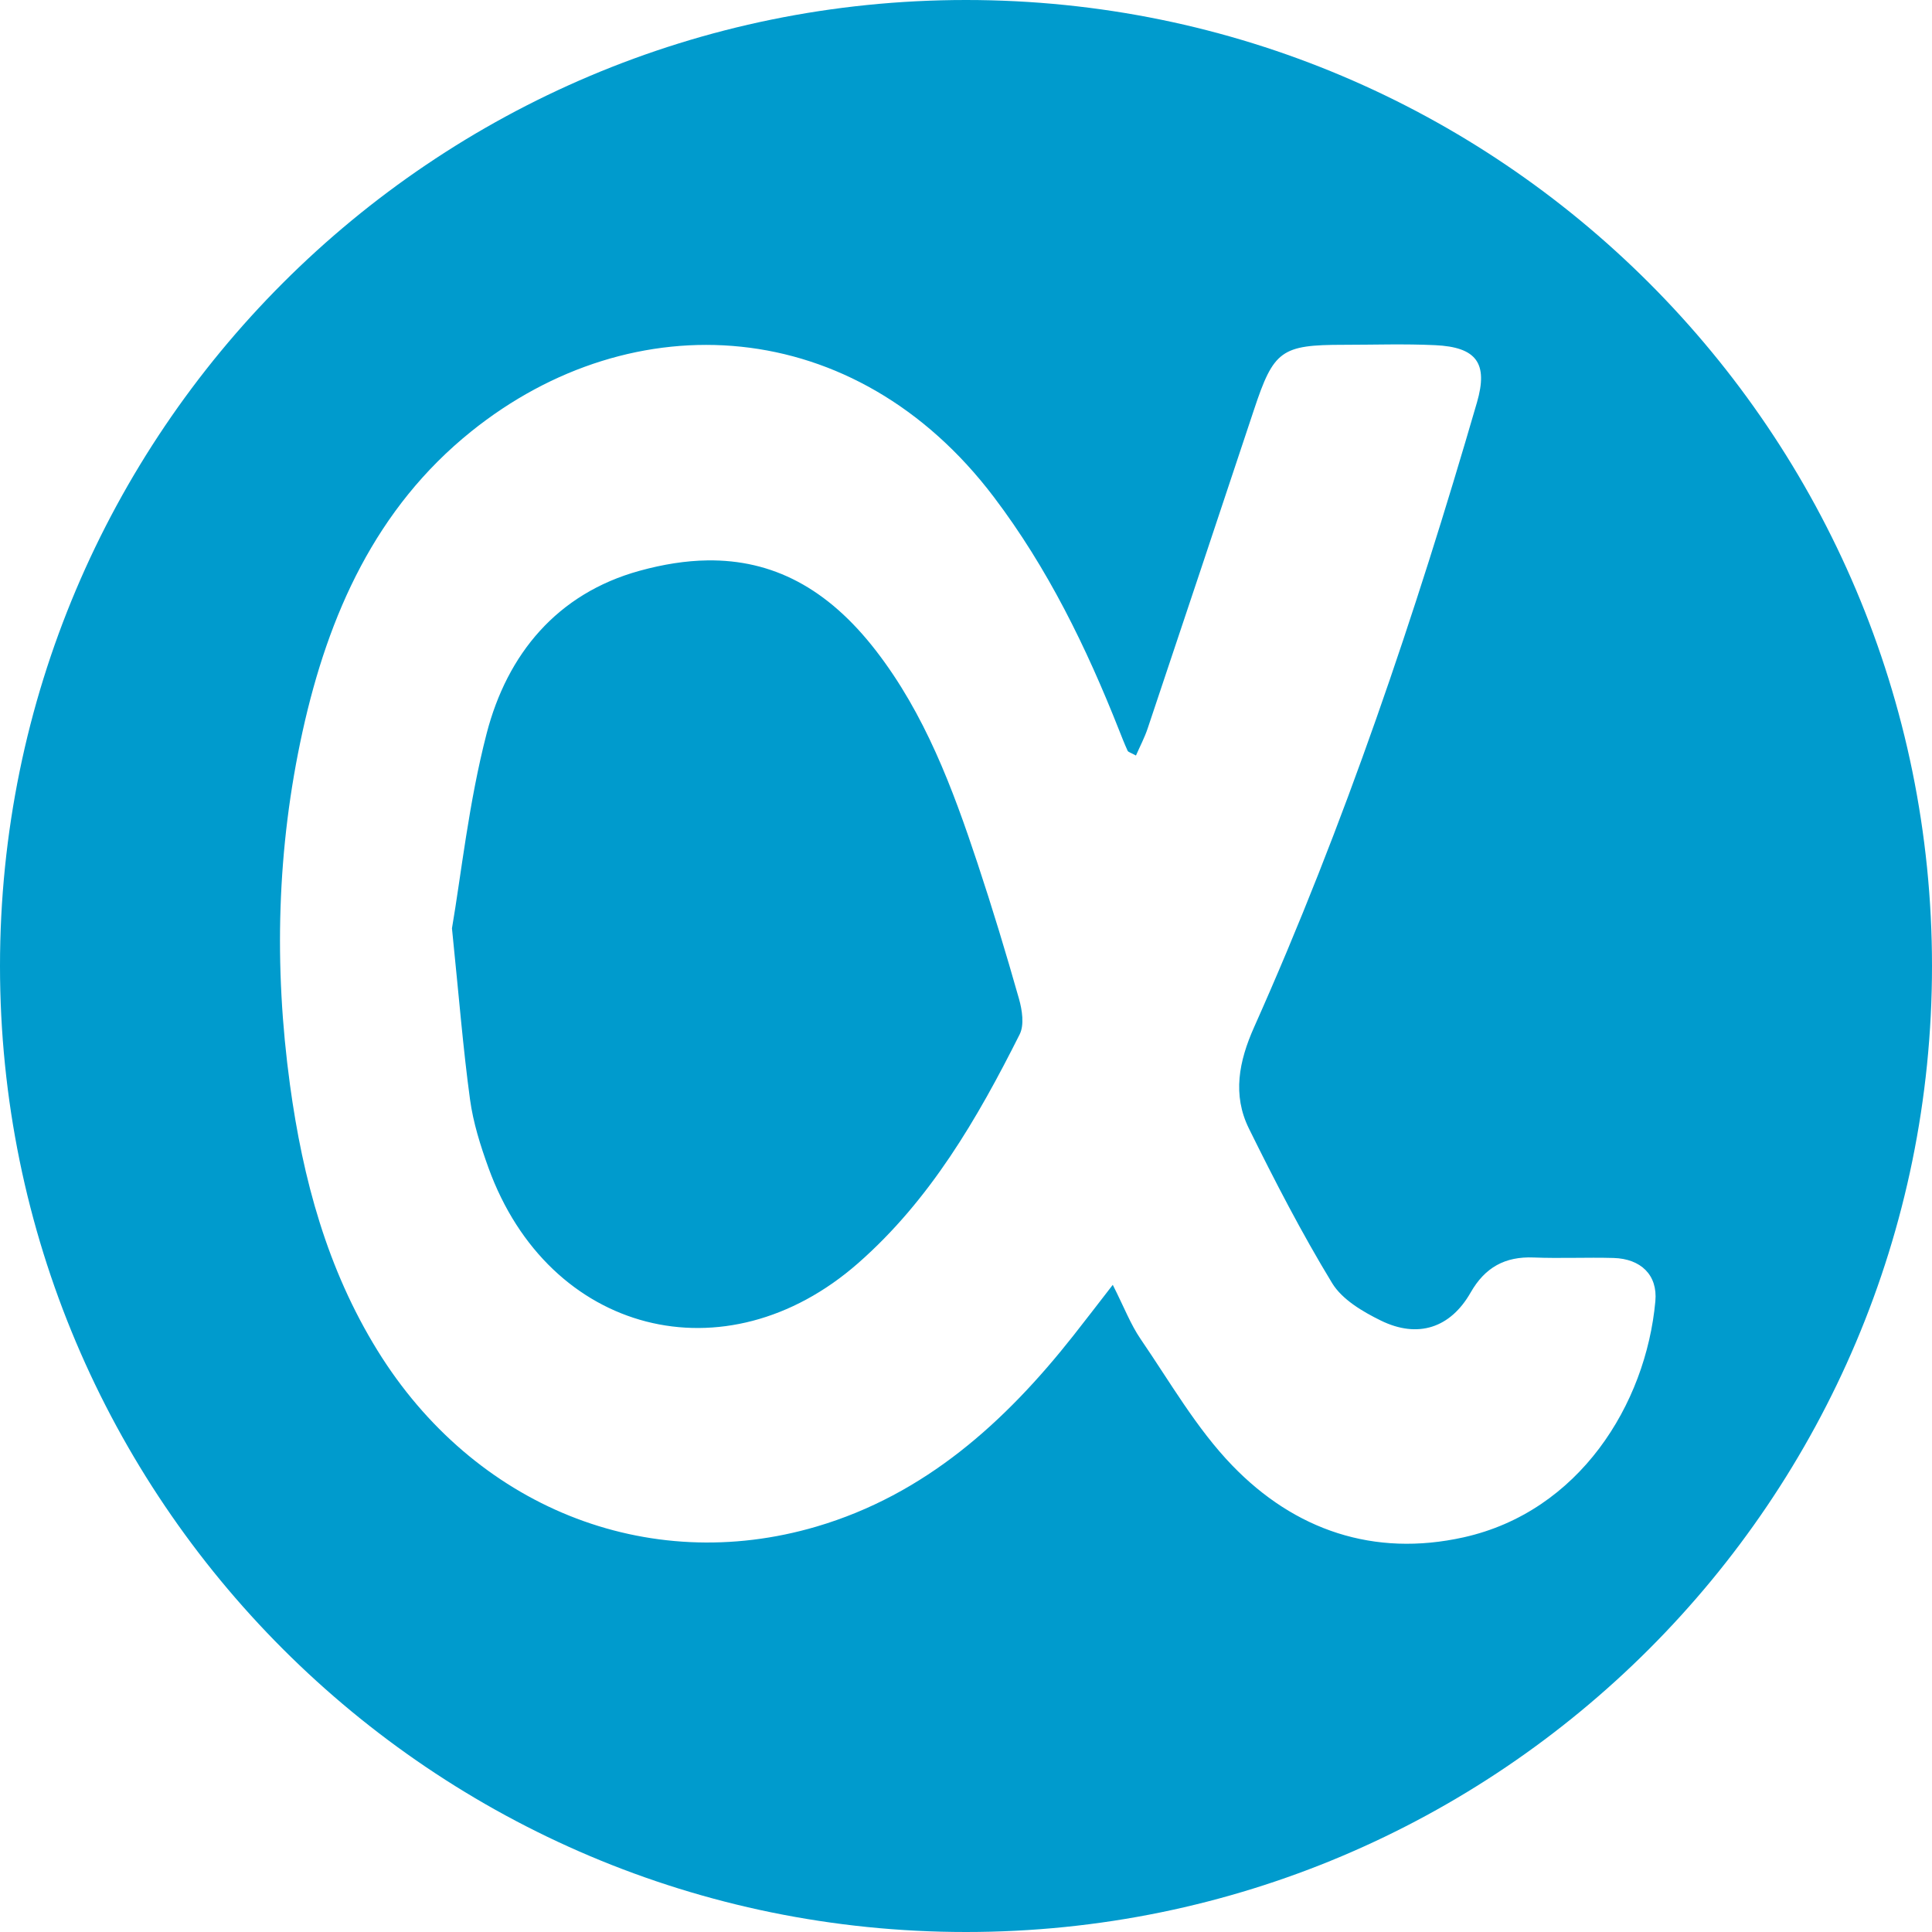 <?xml version="1.0" encoding="UTF-8" standalone="no"?>
<!-- Generator: Adobe Illustrator 16.0.0, SVG Export Plug-In . SVG Version: 6.00 Build 0)  -->

<svg
   xmlns:dc="http://purl.org/dc/elements/1.1/"
   xmlns:cc="http://creativecommons.org/ns#"
   xmlns:rdf="http://www.w3.org/1999/02/22-rdf-syntax-ns#"
   xmlns:svg="http://www.w3.org/2000/svg"
   xmlns="http://www.w3.org/2000/svg"
   xmlns:sodipodi="http://sodipodi.sourceforge.net/DTD/sodipodi-0.dtd"
   xmlns:inkscape="http://www.inkscape.org/namespaces/inkscape"
   version="1.1"
   id="Circle_1_"
   sodipodi:docname="AppNet.svg"
   inkscape:version="0.48.2 r9819"
   x="0px"
   y="0px"
   width="1000px"
   height="1000px"
   viewBox="0 0 1000 1000"
   enable-background="new 0 0 1000 1000"
   xml:space="preserve"><defs
   id="defs7" /><sodipodi:namedview
   pagecolor="#ffffff"
   bordercolor="#666666"
   borderopacity="1"
   objecttolerance="10"
   gridtolerance="10"
   guidetolerance="10"
   inkscape:pageopacity="0"
   inkscape:pageshadow="2"
   inkscape:window-width="778"
   inkscape:window-height="596"
   id="namedview5"
   showgrid="false"
   inkscape:zoom="0.236"
   inkscape:cx="480.45467"
   inkscape:cy="488.83034"
   inkscape:window-x="0"
   inkscape:window-y="0"
   inkscape:window-maximized="0"
   inkscape:current-layer="Circle_1_" />
<path
   d="M 500 0 C 223.858 0 0 223.858 0 500 C 3.7895613e-14 776.142 223.858 1000 500 1000 C 776.142 1000 1000 776.142 1000 500 C 1000 223.858 776.142 -1.1368684e-13 500 0 z M 719.156 178.281 C 727.037 178.234 734.92 178.293 742.781 178.656 C 764.184 179.646 770.389 187.93 764.469 208.312 C 732.498 318.389 695.893 426.88 649.125 531.656 C 641.218 549.372 637.843 566.715 646.438 584.125 C 659.841 611.278 673.783 638.282 689.5 664.125 C 694.681 672.643 705.304 678.903 714.75 683.531 C 733.89 692.908 750.717 687.375 761.188 669.031 C 768.635 655.98 778.982 650.283 793.812 650.875 C 807.578 651.426 821.378 650.739 835.156 651.125 C 849.278 651.518 858.057 659.928 856.812 673.5 C 851.909 727.095 817.24 782.437 757.562 795.719 C 711.126 806.054 670.095 791.987 637.781 758.5 C 619.264 739.316 605.635 715.357 590.406 693.125 C 585.197 685.522 581.851 676.648 575.969 665.031 C 568.049 675.248 561.883 683.309 555.594 691.281 C 520.186 736.17 478.772 773.578 422.719 790.125 C 334.764 816.096 245.207 779.667 195.375 699 C 169.312 656.809 156.757 610.307 150.094 561.531 C 141.695 500.034 143.297 439.012 156.625 378.531 C 169.937 318.125 194.514 263 243.906 223.312 C 327.735 155.956 442.601 162.437 514.406 257.25 C 542.282 294.058 562.283 335.028 579.156 377.719 C 580.598 381.369 582.026 385.028 583.656 388.594 C 583.968 389.278 585.229 389.546 587.969 391.062 C 590.067 386.284 592.439 381.786 594.031 377.031 C 612.447 322.063 630.789 267.077 649.062 212.062 C 659.255 181.369 663.144 178.469 695.5 178.469 C 703.378 178.469 711.276 178.328 719.156 178.281 z M 366.156 290.062 C 354.984 290.217 343.268 292.06 330.938 295.469 C 288.425 307.22 262.549 338.449 251.875 379.688 C 242.611 415.481 238.71 452.651 233.938 480.5 C 237.607 516.454 239.711 542.865 243.281 569.062 C 244.921 581.101 248.681 593.017 252.844 604.5 C 284.012 690.481 375.439 714.056 444.094 653.875 C 481.452 621.128 505.865 579.023 527.781 535.375 C 530.232 530.493 529.072 522.805 527.438 517.031 C 520.751 493.435 513.629 469.934 505.906 446.656 C 493.038 407.869 478.734 369.58 453.406 336.812 C 428.229 304.238 399.674 289.598 366.156 290.062 z "
   id="Circle"
   style="fill:#009bcd;fill-opacity:1" />

</svg>